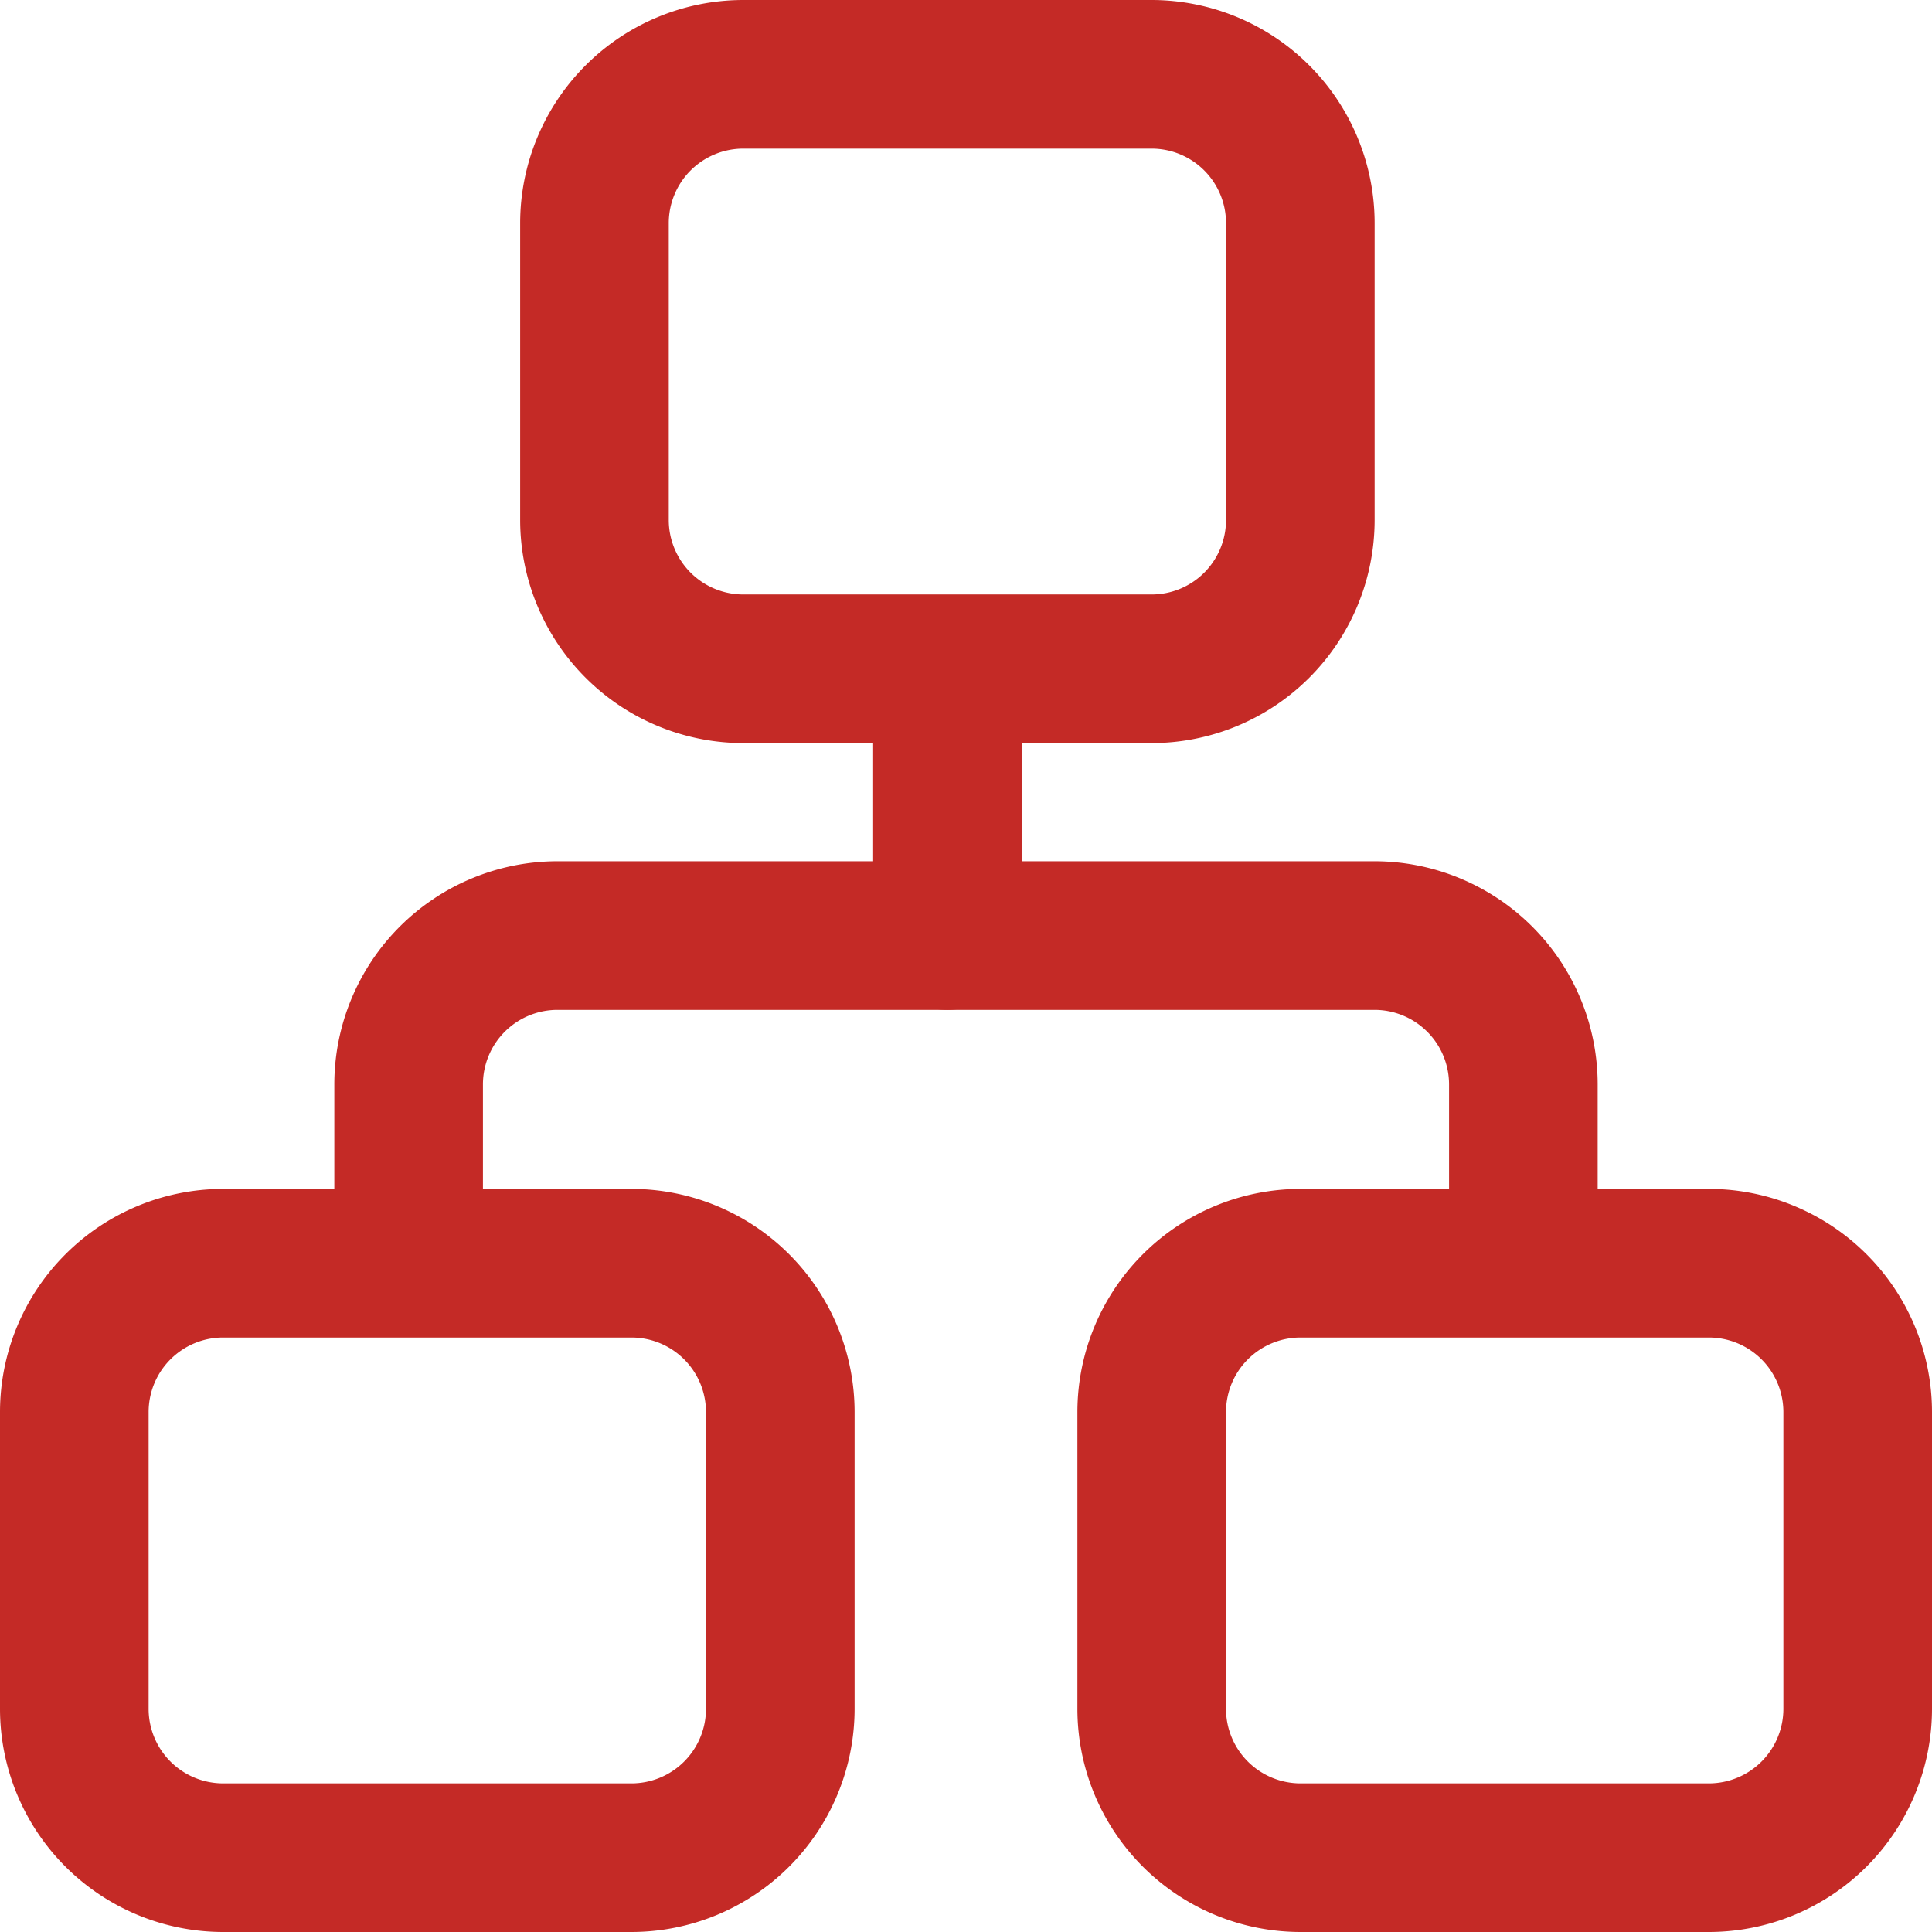 <svg xmlns="http://www.w3.org/2000/svg" viewBox="0 0 162.5 162.5"><defs><style>.cls-1{fill:#c42a26;}</style></defs><g id="图层_2" data-name="图层 2"><g id="图层_1-2" data-name="图层 1"><path class="cls-1" d="M96.88,62.5H62.5A18.78,18.78,0,0,1,43.75,43.75v-25A18.78,18.78,0,0,1,62.5,0H96.88a18.77,18.77,0,0,1,18.74,18.75v25A18.77,18.77,0,0,1,96.88,62.5ZM62.5,12.5a6.27,6.27,0,0,0-6.25,6.25v25A6.27,6.27,0,0,0,62.5,50H96.88a6.26,6.26,0,0,0,6.24-6.25v-25a6.26,6.26,0,0,0-6.24-6.25Zm81.25,150H109.38a18.78,18.78,0,0,1-18.76-18.75v-25A18.78,18.78,0,0,1,109.38,100h34.37a18.78,18.78,0,0,1,18.75,18.75v25A18.78,18.78,0,0,1,143.75,162.5Zm-34.37-50a6.27,6.27,0,0,0-6.26,6.25v25a6.27,6.27,0,0,0,6.26,6.25h34.37a6.27,6.27,0,0,0,6.25-6.25v-25a6.27,6.27,0,0,0-6.25-6.25Zm-56.26,50H18.75A18.78,18.78,0,0,1,0,143.75v-25A18.78,18.78,0,0,1,18.75,100H53.12a18.78,18.78,0,0,1,18.76,18.75v25A18.78,18.78,0,0,1,53.12,162.5Zm-34.37-50a6.27,6.27,0,0,0-6.25,6.25v25A6.27,6.27,0,0,0,18.75,150H53.12a6.27,6.27,0,0,0,6.26-6.25v-25a6.27,6.27,0,0,0-6.26-6.25Z"/><path class="cls-1" d="M128.12,106.68a6.24,6.24,0,0,1-6.24-6.25V91.19a6.27,6.27,0,0,0-6.26-6.25H46.88a6.27,6.27,0,0,0-6.26,6.25v9.24a6.25,6.25,0,1,1-12.5,0V91.19A18.78,18.78,0,0,1,46.88,72.44h68.74a18.78,18.78,0,0,1,18.76,18.75v9.24A6.25,6.25,0,0,1,128.12,106.68Z"/><path class="cls-1" d="M79.69,84.94a6.24,6.24,0,0,1-6.25-6.25V57a6.25,6.25,0,1,1,12.5,0V78.69A6.25,6.25,0,0,1,79.69,84.94Z"/></g></g></svg>